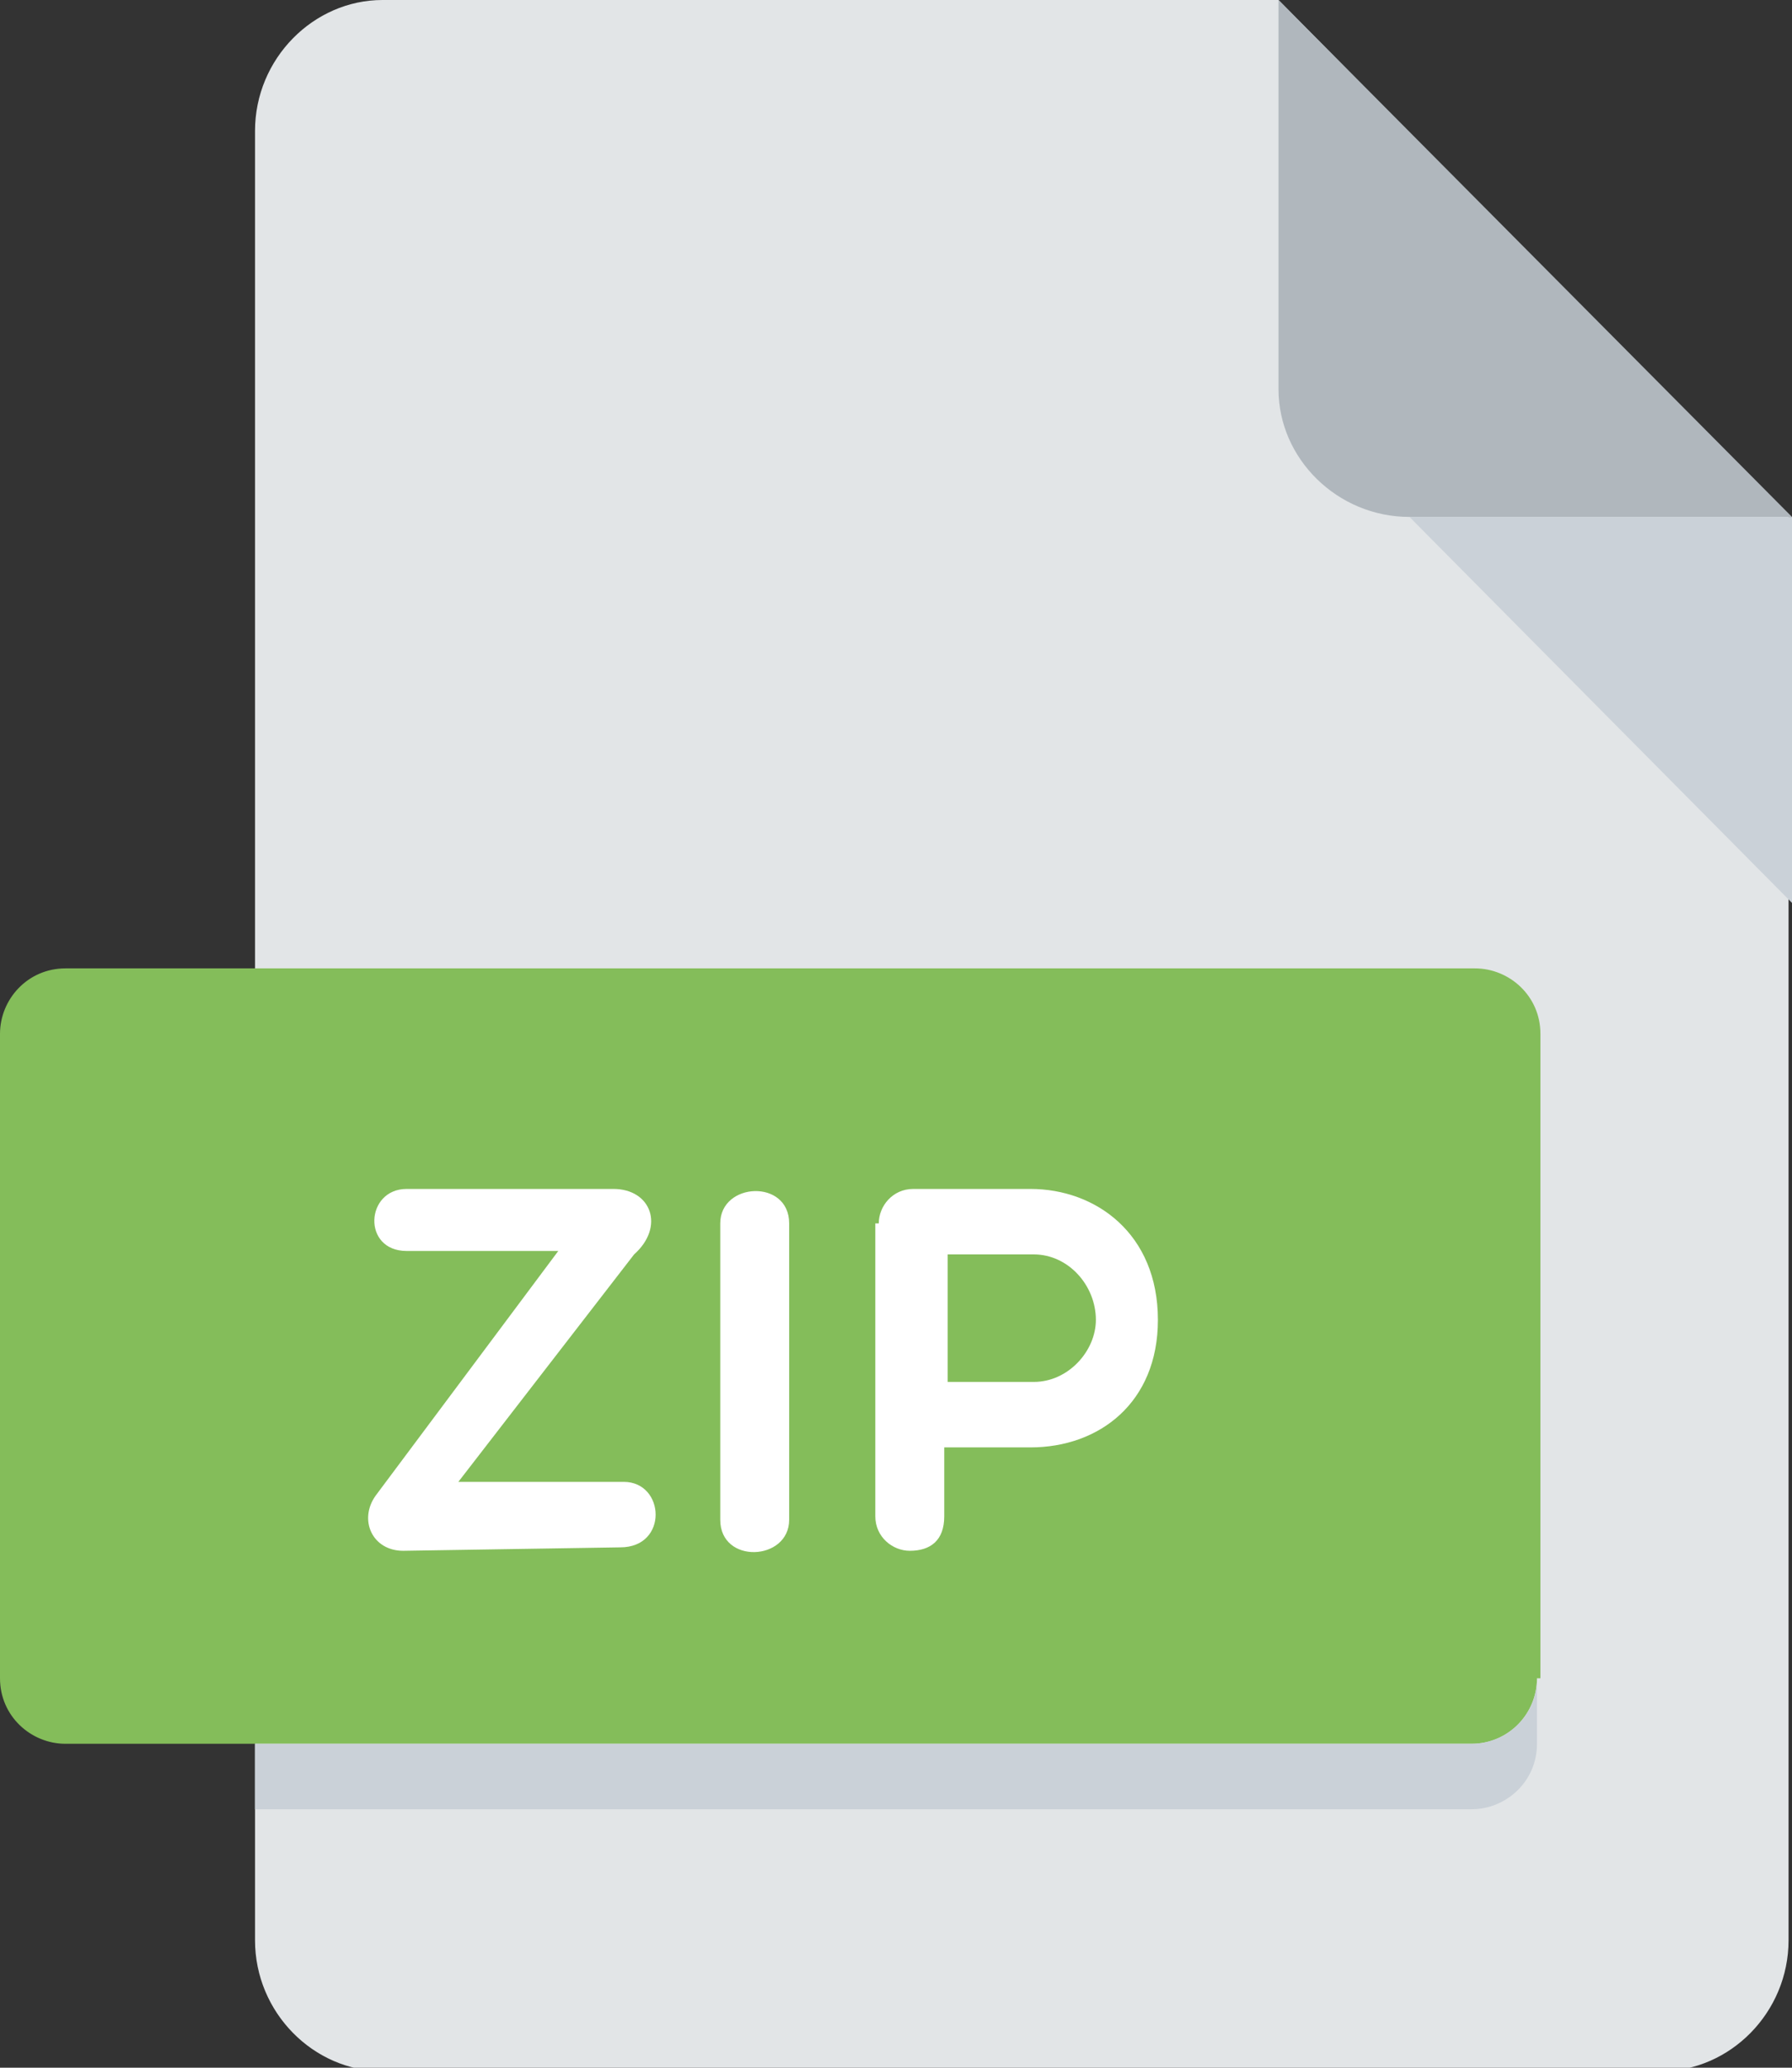 <?xml version="1.0" encoding="utf-8"?>
<!-- Generator: Adobe Illustrator 24.3.0, SVG Export Plug-In . SVG Version: 6.00 Build 0)  -->
<svg version="1.1" id="Layer_1" xmlns="http://www.w3.org/2000/svg" xmlns:xlink="http://www.w3.org/1999/xlink" x="0px" y="0px"
	 viewBox="0 0 52 60" style="enable-background:new 0 0 52 60;" xml:space="preserve">
<rect x="0" y="0" width="52" height="60" fill="#333333" stroke="none"/>
<style type="text/css">
	.st0{fill:#E2E5E7;}
	.st1{fill:#B0B7BD;}
	.st2{fill:#CAD1D8;}
	.st3{fill:#84BD5A;}
	.st4{fill:#FFFFFF;}
</style>
<path class="st0" d="M11.1,0c-2,0-3.7,1.7-3.7,3.8v52.5c0,2.1,1.7,3.8,3.7,3.8h37.1c2,0,3.7-1.7,3.7-3.8V15L37.1,0H11.1z"/>
<path class="st1" d="M40.9,15H52L37.1,0v11.3C37.1,13.3,38.8,15,40.9,15z"/>
<path class="st2" d="M52,26.2L40.9,15H52V26.2z"/>
<path class="st3" d="M44.6,48.7c0,1-0.8,1.9-1.9,1.9H1.9c-1,0-1.9-0.8-1.9-1.9V30c0-1,0.8-1.9,1.9-1.9h40.9c1,0,1.9,0.8,1.9,1.9
	V48.7z"/>
<path class="st4" d="M11.7,45c-0.9,0-1.3-0.9-0.8-1.6l5.3-7.1h-4.4c-1.3,0-1.2-1.8,0-1.8h6c1.1,0,1.5,1.1,0.6,1.9l-5.1,6.6h4.8
	c1.2,0,1.3,1.9-0.1,1.9L11.7,45z"/>
<path class="st4" d="M20.9,35.5c0-1.2,2-1.3,2,0v8.6c0,1.2-2,1.3-2,0V35.5z"/>
<path class="st4" d="M25.5,35.5c0-0.5,0.4-1,1-1h3.4c1.9,0,3.7,1.3,3.7,3.8c0,2.4-1.7,3.7-3.7,3.7h-2.5v2c0,0.7-0.4,1-1,1
	c-0.5,0-1-0.4-1-1V35.5z M27.5,36.4v3.7h2.5c1,0,1.8-0.9,1.8-1.8c0-1-0.8-1.9-1.8-1.9H27.5z"/>
<path class="st2" d="M42.7,50.6H7.4v1.9h35.3c1,0,1.9-0.8,1.9-1.9v-1.9C44.6,49.8,43.7,50.6,42.7,50.6z"/>
</svg>
